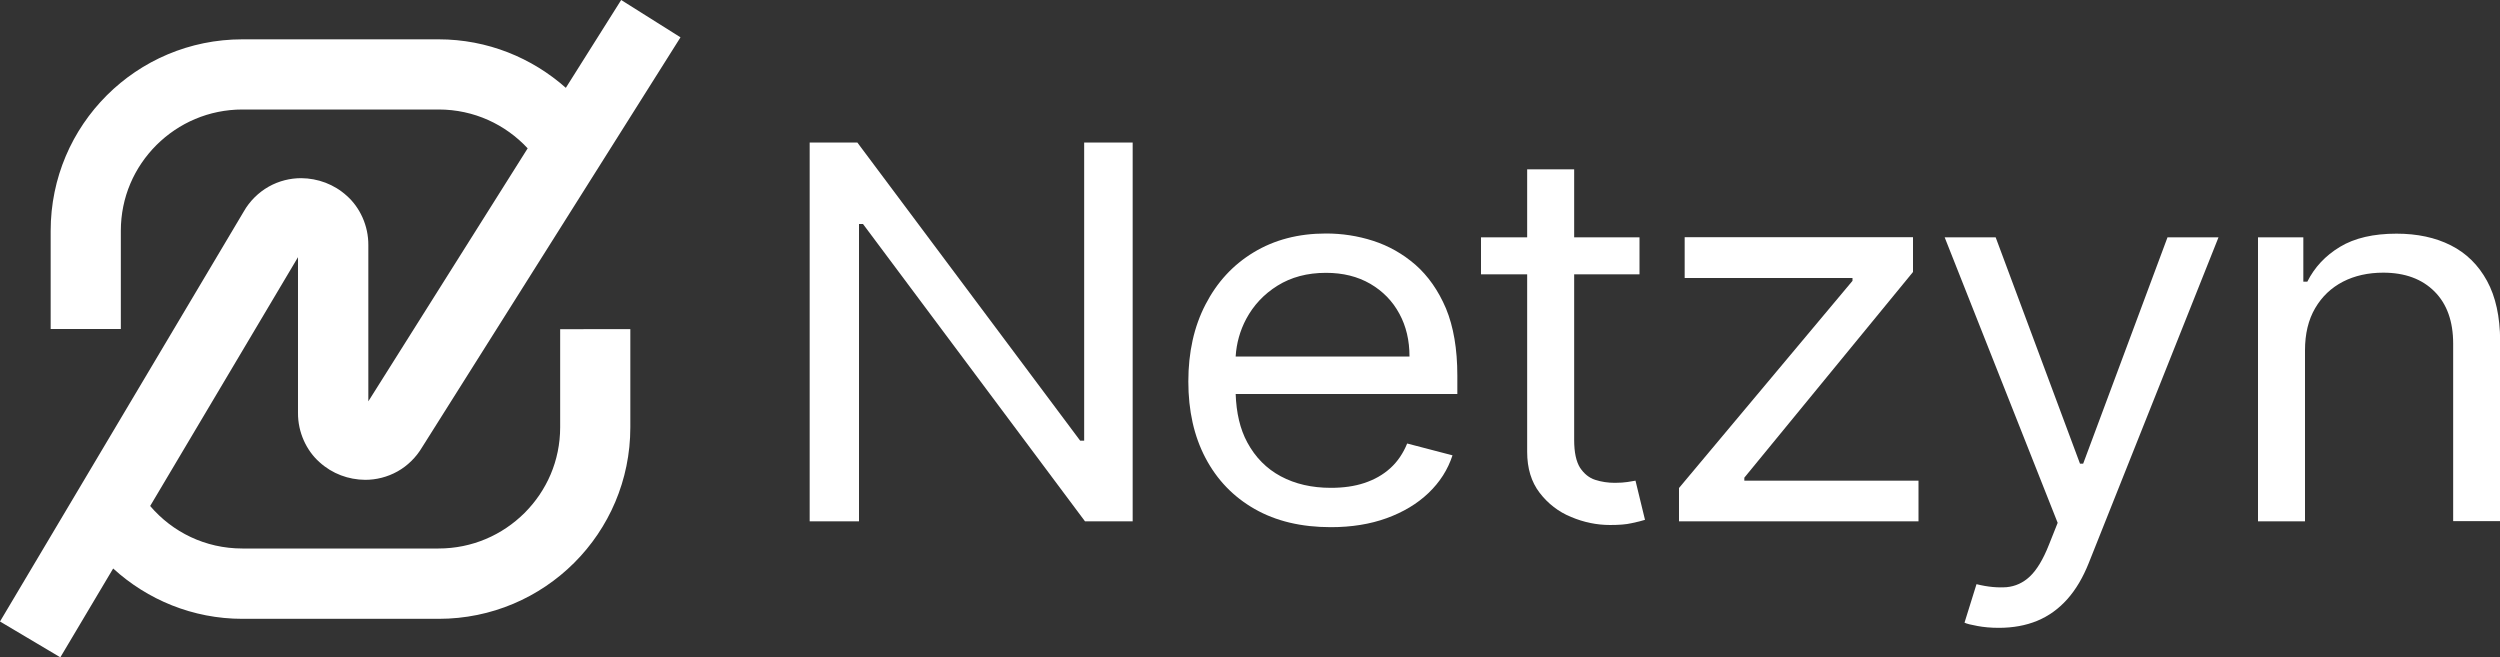 <?xml version="1.0" encoding="utf-8"?>
<!-- Generator: Adobe Illustrator 26.0.1, SVG Export Plug-In . SVG Version: 6.00 Build 0)  -->
<svg version="1.1" xmlns="http://www.w3.org/2000/svg" xmlns:xlink="http://www.w3.org/1999/xlink" x="0px" y="0px"
	 viewBox="0 0 1500 394.4" style="enable-background:new 0 0 1500 394.4;" xml:space="preserve">
<rect x="0" y="0" width="1500" height="394.4" fill="#333333" stroke="none"/>
<style type="text/css">
	.st0{display:none;}
	.st1{fill:#FFFFFF;}
	.st2{display:none;fill:#FFFFFF;}
	.st3{fill:#0049FF;}
</style>
<g id="Layer_1">
	<rect x="-42.8" y="-1216.2" class="st0" width="1585.6" height="3149.8"/>
	<g>
		<path class="st1" d="M336.1,197.4v58.9c0,20.2-8.1,38.2-21.4,51.5c-13.3,13.2-31.4,21.3-51.6,21.3H145.4
			c-22.2,0-41.9-9.8-55.3-25.5l88.7-149.3v93.4c-0.1,11.7,5.1,22.7,12.9,29.6c7.7,7,17.4,10.5,27.4,10.6c6.5,0,13.3-1.6,19.5-5.1
			c5.9-3.3,11.1-8.4,14.7-14.5l0,0L408.3,22.4L372.7,0l-33.2,52.7c-20.3-18-47-29.1-76.3-29.1H145.4c-63.5,0-115,51.3-115,114.9
			v58.9h42.1v-58.9c0-20.2,8.1-38.2,21.4-51.5c13.3-13.2,31.4-21.3,51.6-21.3h117.7c21.2,0,40.1,9,53.4,23.3l-95.6,151.8v-93.7
			c0.1-11.7-5.1-22.7-12.9-29.6c-7.7-7-17.4-10.5-27.4-10.6c-6.5,0-13.3,1.6-19.5,5.1c-6,3.4-11.4,8.6-15,15l0,0L0,372.9l36.2,21.5
			l0,0l31.7-53.3c20.5,18.7,47.7,30.2,77.6,30.2h117.7c63.5,0,115-51.3,115-114.9v-58.9H336.1L336.1,197.4z"/>
		<polygon class="st1" points="650.5,264.4 648.1,264.4 514.4,85.5 485.8,85.5 485.8,312.8 515.4,312.8 515.4,134.4 517.8,134.4 
			651,312.8 679.6,312.8 679.6,85.5 650.5,85.5 		"/>
		<path class="st1" d="M849.3,158.9c-7.6-6.6-16.1-11.4-25.4-14.4c-9.3-3-18.7-4.4-28.3-4.4c-16.6,0-31,3.8-43.4,11.3
			c-12.4,7.5-22,17.9-28.9,31.3c-6.9,13.3-10.3,28.7-10.3,46.2s3.4,32.8,10.3,45.9c6.9,13.1,16.7,23.3,29.5,30.6
			c12.8,7.3,28,10.9,45.7,10.9c12.4,0,23.6-1.8,33.5-5.4c9.9-3.6,18.3-8.6,25.1-15.1c6.8-6.5,11.6-14,14.4-22.6l-27.2-7.1
			c-2.4,5.9-5.8,10.9-10.1,14.8c-4.4,4-9.6,6.9-15.6,8.9c-6,2-12.7,2.9-20.1,2.9c-11.4,0-21.4-2.3-30-6.9
			c-8.6-4.6-15.3-11.4-20.1-20.3c-4.4-8.1-6.6-17.8-7-29.1h133v-11.1c0-15.9-2.3-29.3-6.8-40.2C863,174.3,856.9,165.6,849.3,158.9z
			 M741.4,213.8c0.5-7.9,2.6-15.4,6.3-22.4c4.4-8.2,10.6-14.9,18.8-20c8.2-5.1,17.8-7.7,29.1-7.7c10.2,0,19,2.2,26.6,6.6
			c7.5,4.4,13.3,10.3,17.4,17.9c4.1,7.5,6.1,16.1,6.1,25.7H741.4z"/>
		<path class="st1" d="M976.5,289.2c-2,0.3-4.5,0.5-7.6,0.5c-4.1,0-8.1-0.6-11.8-1.8c-3.7-1.2-6.7-3.7-9.1-7.3
			c-2.3-3.7-3.5-9.2-3.5-16.6v-99.4h39.2v-22.2h-39.2v-40.8h-28.2v40.8h-27.7v22.2h27.7v106.5c0,9.9,2.5,18.1,7.5,24.6
			c5,6.5,11.3,11.4,18.9,14.5c7.6,3.2,15.4,4.8,23.3,4.8c5.3,0,9.6-0.3,13-1.1c3.4-0.7,6.1-1.4,8-2l-5.7-23.5
			C980,288.6,978.5,288.9,976.5,289.2z"/>
		<polygon class="st1" points="1046.6,286.6 1147.8,163.2 1147.8,142.3 1010.8,142.3 1010.8,166.8 1111.5,166.8 1111.5,168.5 
			1007.4,292.8 1007.4,312.8 1151.1,312.8 1151.1,288.4 1046.6,288.4 		"/>
		<path class="st1" d="M1249.9,278.2h-1.9l-50.6-135.8h-30.6l67.8,171.3l-5.3,13.3c-3.4,8.6-7.2,14.9-11.3,18.8
			c-4.1,3.9-8.8,6-14,6.5c-5.3,0.4-11.3-0.1-18.1-1.8l-7.2,23.1c1.4,0.7,4,1.3,7.8,2c3.7,0.7,8,1.1,12.8,1.1c8.5,0,16.2-1.4,23-4.2
			c6.8-2.8,12.8-7.1,18-12.9c5.2-5.8,9.5-13.1,13-21.9l77.8-195.3h-30.6L1249.9,278.2z"/>
		<path class="st1" d="M1492.2,168.5c-5.2-9.5-12.4-16.6-21.7-21.3c-9.3-4.7-20.2-7-32.6-7c-13.8,0-25.1,2.6-33.9,7.9
			s-15.3,12.3-19.6,20.9h-2.4v-26.6h-27.2v170.4h28.2V210.2c0-9.9,2-18.3,6.1-25.3c4.1-7,9.6-12.2,16.7-15.9
			c7-3.6,15.1-5.4,24.1-5.4c13.1,0,23.3,3.8,30.8,11.3c7.5,7.5,11.2,18,11.2,31.3v106.5h28.2V204.5
			C1500,190,1497.4,178,1492.2,168.5z"/>
	</g>
</g>
<g id="Layer_2">
</g>
</svg>
